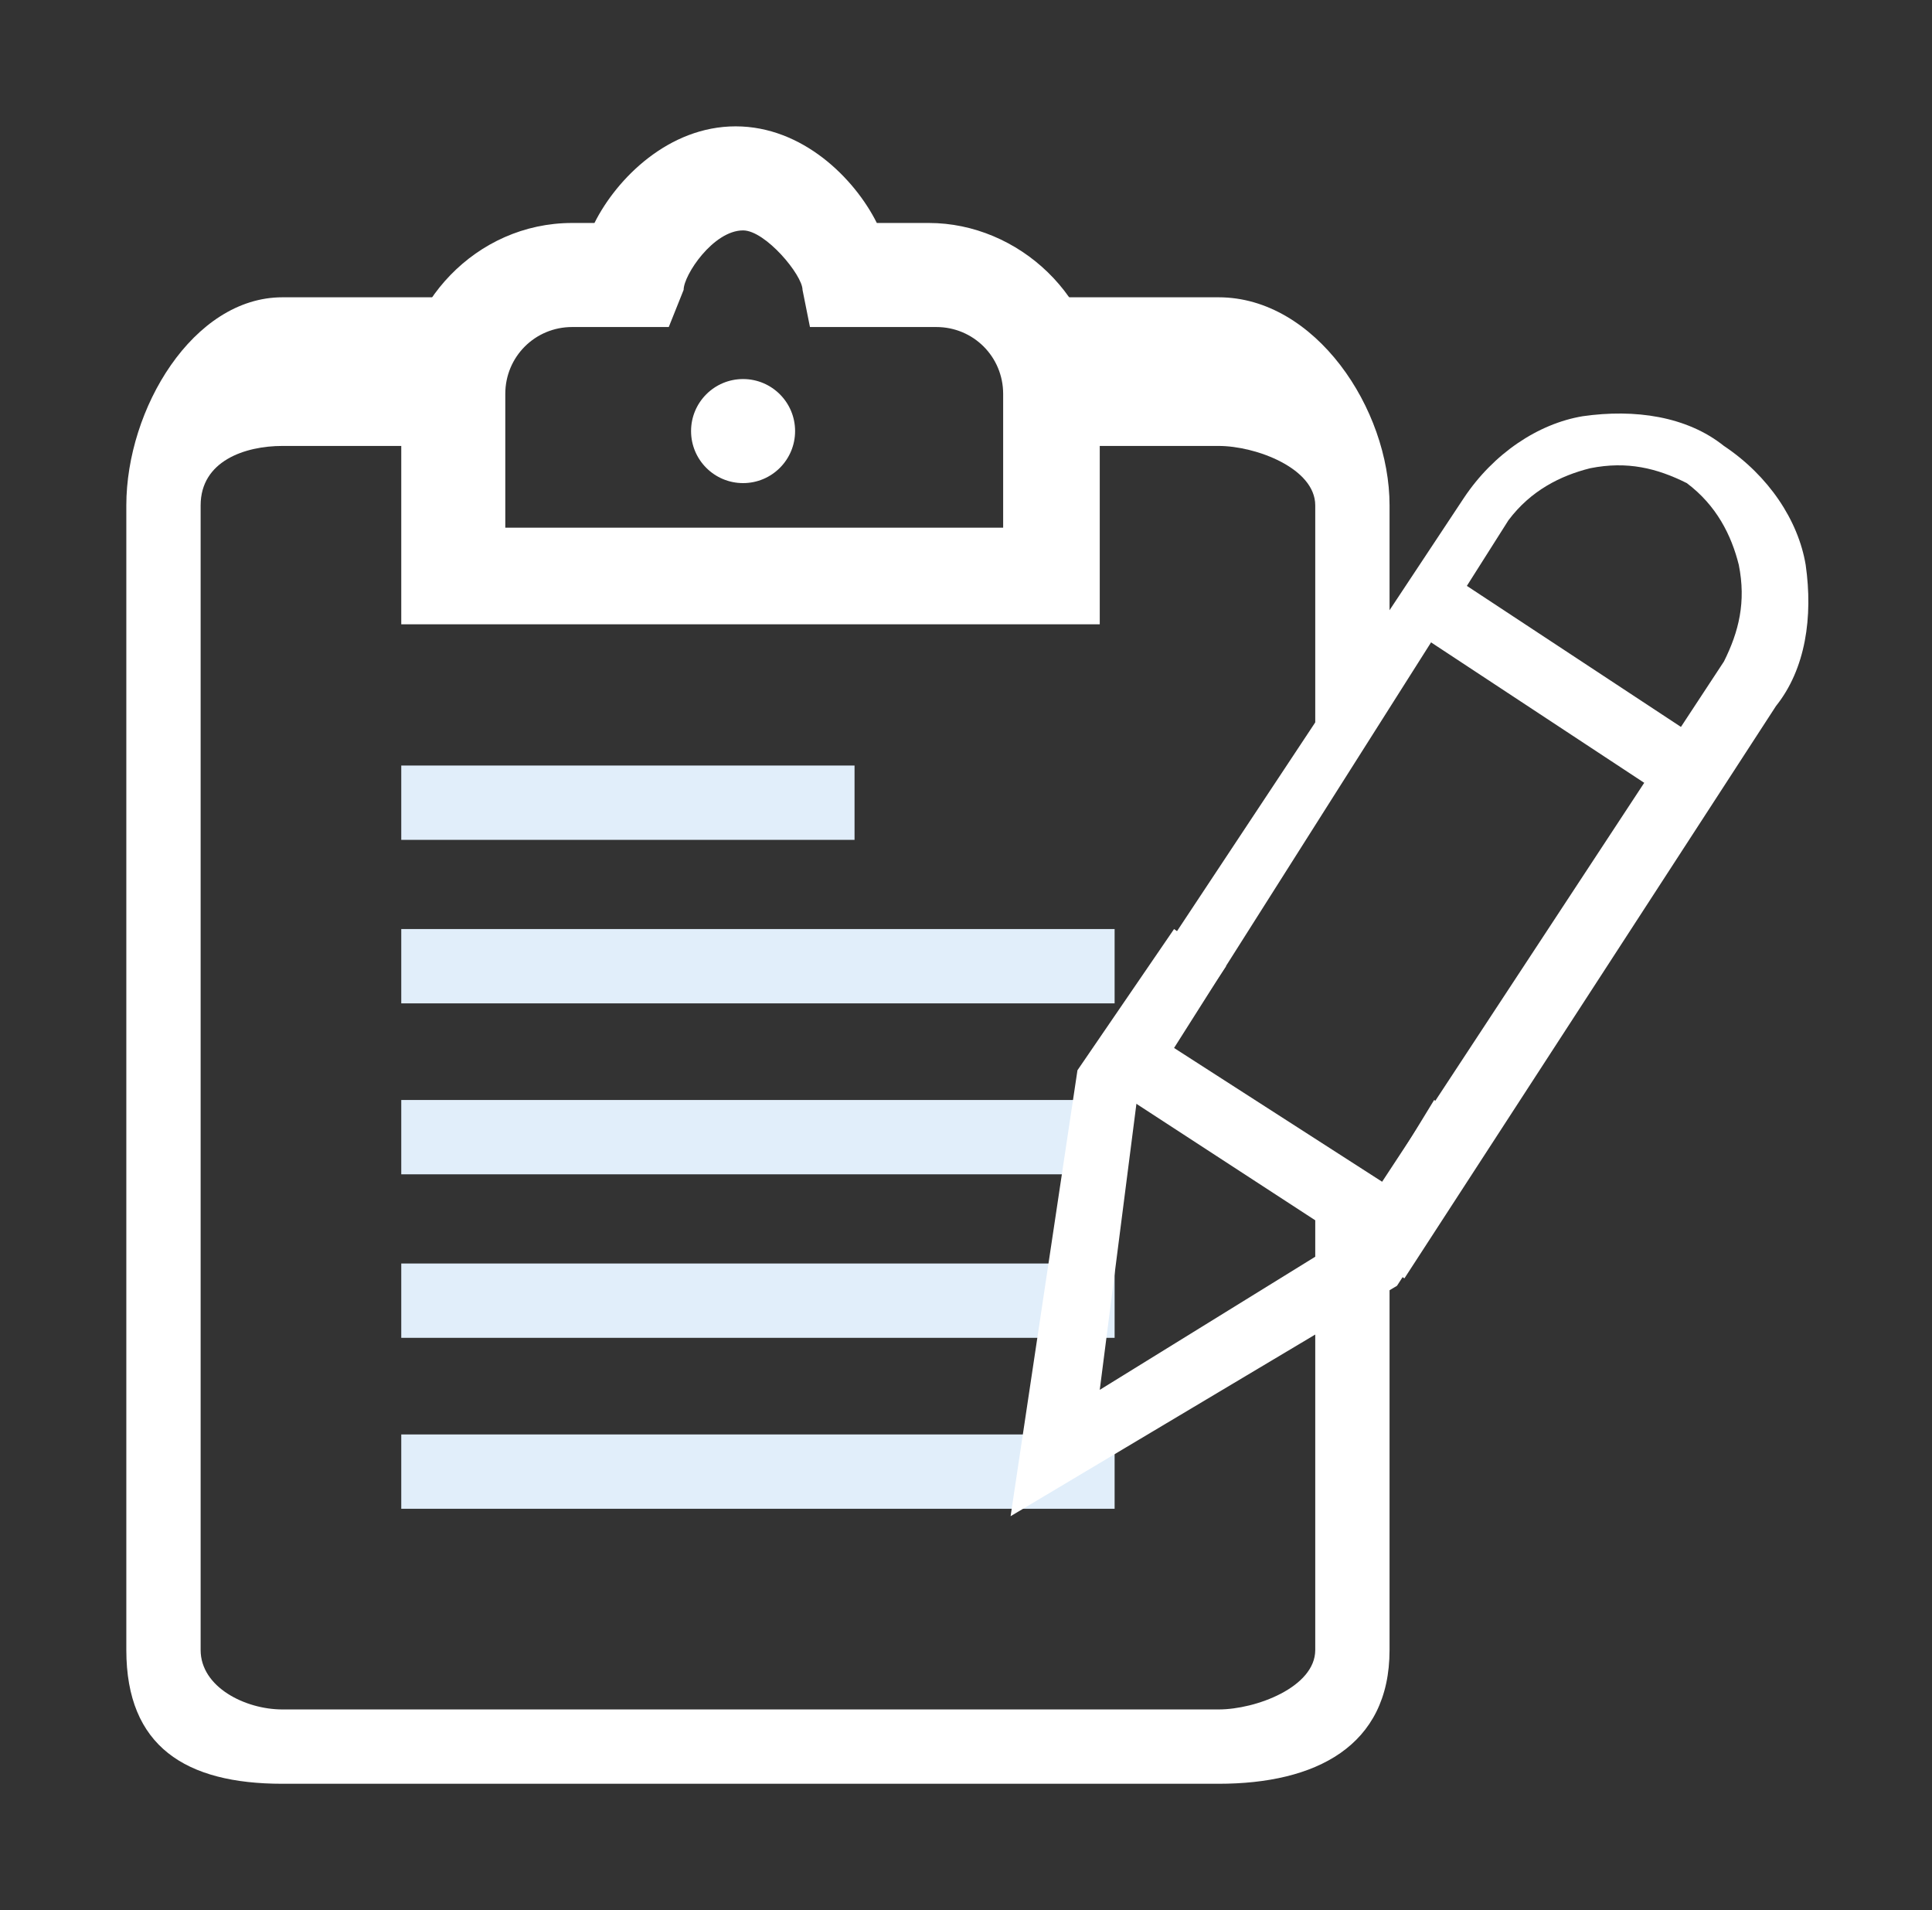 <?xml version="1.0" encoding="utf-8"?>
<!-- Generator: Adobe Illustrator 19.1.0, SVG Export Plug-In . SVG Version: 6.00 Build 0)  -->
<svg version="1.1" id="Capa_1" xmlns="http://www.w3.org/2000/svg" xmlns:xlink="http://www.w3.org/1999/xlink" x="0px" y="0px"
	 viewBox="0 0 26 25.7" style="enable-background:new 0 0 26 25.7;" xml:space="preserve">
<rect x="0" y="0" width="26" height="25.7" fill="#333333" stroke="none"/>
<style type="text/css">
	.st0{fill:#FFFFFF;}
	.st1{fill:#E1EEFA;}
</style>
<g>
	<g>
		<path class="st0" d="M14.8,8.4H5.4V5.3c0-1.2,1-2.3,2.3-2.3H8c0.3-0.6,1-1.3,1.9-1.3c0.9,0,1.6,0.7,1.9,1.3h0.7
			c1.2,0,2.3,1,2.3,2.3V8.4z M6.7,7.1h6.8V5.3c0-0.5-0.4-0.9-0.9-0.9h-1.7l-0.1-0.5c0-0.2-0.5-0.8-0.8-0.8c-0.4,0-0.8,0.6-0.8,0.8
			L9,4.4H7.7c-0.5,0-0.9,0.4-0.9,0.9V7.1z"/>
	</g>
	<rect x="5.4" y="10.3" class="st1" width="6.1" height="1"/>
	<rect x="5.4" y="12.5" class="st1" width="9.6" height="1"/>
	<rect x="5.4" y="14.8" class="st1" width="9.6" height="1"/>
	<rect x="5.4" y="17" class="st1" width="9.6" height="1"/>
	<rect x="5.4" y="19.3" class="st1" width="9.6" height="1"/>
	<circle class="st0" cx="10" cy="5.8" r="0.7"/>
	<g>
		<g>
			<g>
				<path class="st0" d="M18.9,17.2l-4.3-2.8l5.1-7.7c0.4-0.6,1-1,1.6-1.1c0.7-0.1,1.4,0,1.9,0.4c0.6,0.4,1,1,1.1,1.6
					c0.1,0.7,0,1.4-0.4,1.9L18.9,17.2z M15.8,14.1l2.8,1.8l4.6-7c0.2-0.4,0.3-0.8,0.2-1.3c-0.1-0.4-0.3-0.8-0.7-1.1
					c-0.4-0.2-0.8-0.3-1.3-0.2c-0.4,0.1-0.8,0.3-1.1,0.7L15.8,14.1z"/>
			</g>
			<g>
				<polygon class="st0" points="13.6,20.4 14.5,14.4 15.8,12.5 16.5,13 15.3,14.8 14.8,18.7 18.2,16.6 19.3,14.8 20.1,15.3 
					18.8,17.3 				"/>
			</g>
		</g>
		<g>
			<rect x="19" y="8.8" transform="matrix(0.835 0.55 -0.55 0.835 8.535 -10.034)" class="st0" width="4.1" height="0.9"/>
		</g>
	</g>
	<g>
		<path class="st0" d="M16.4,4h-2.5c0.2,1,0.8,1,0.8,1.3V6h1.7c0.5,0,1.3,0.3,1.3,0.8v4.1l1-2.1V6.8C18.7,5.5,17.7,4,16.4,4z"/>
		<path class="st0" d="M17.7,22.2c0,0.5-0.8,0.8-1.3,0.8H3.8c-0.5,0-1.1-0.3-1.1-0.8V6.8C2.7,6.2,3.3,6,3.8,6h1.9V5.3
			C5.7,5,6.2,5,6.3,4H3.8C2.6,4,1.7,5.5,1.7,6.8v15.4c0,1.3,0.8,1.8,2.1,1.8h12.6c1.3,0,2.3-0.5,2.3-1.8v-5.6l-1-0.9V22.2z"/>
	</g>
</g>
</svg>

